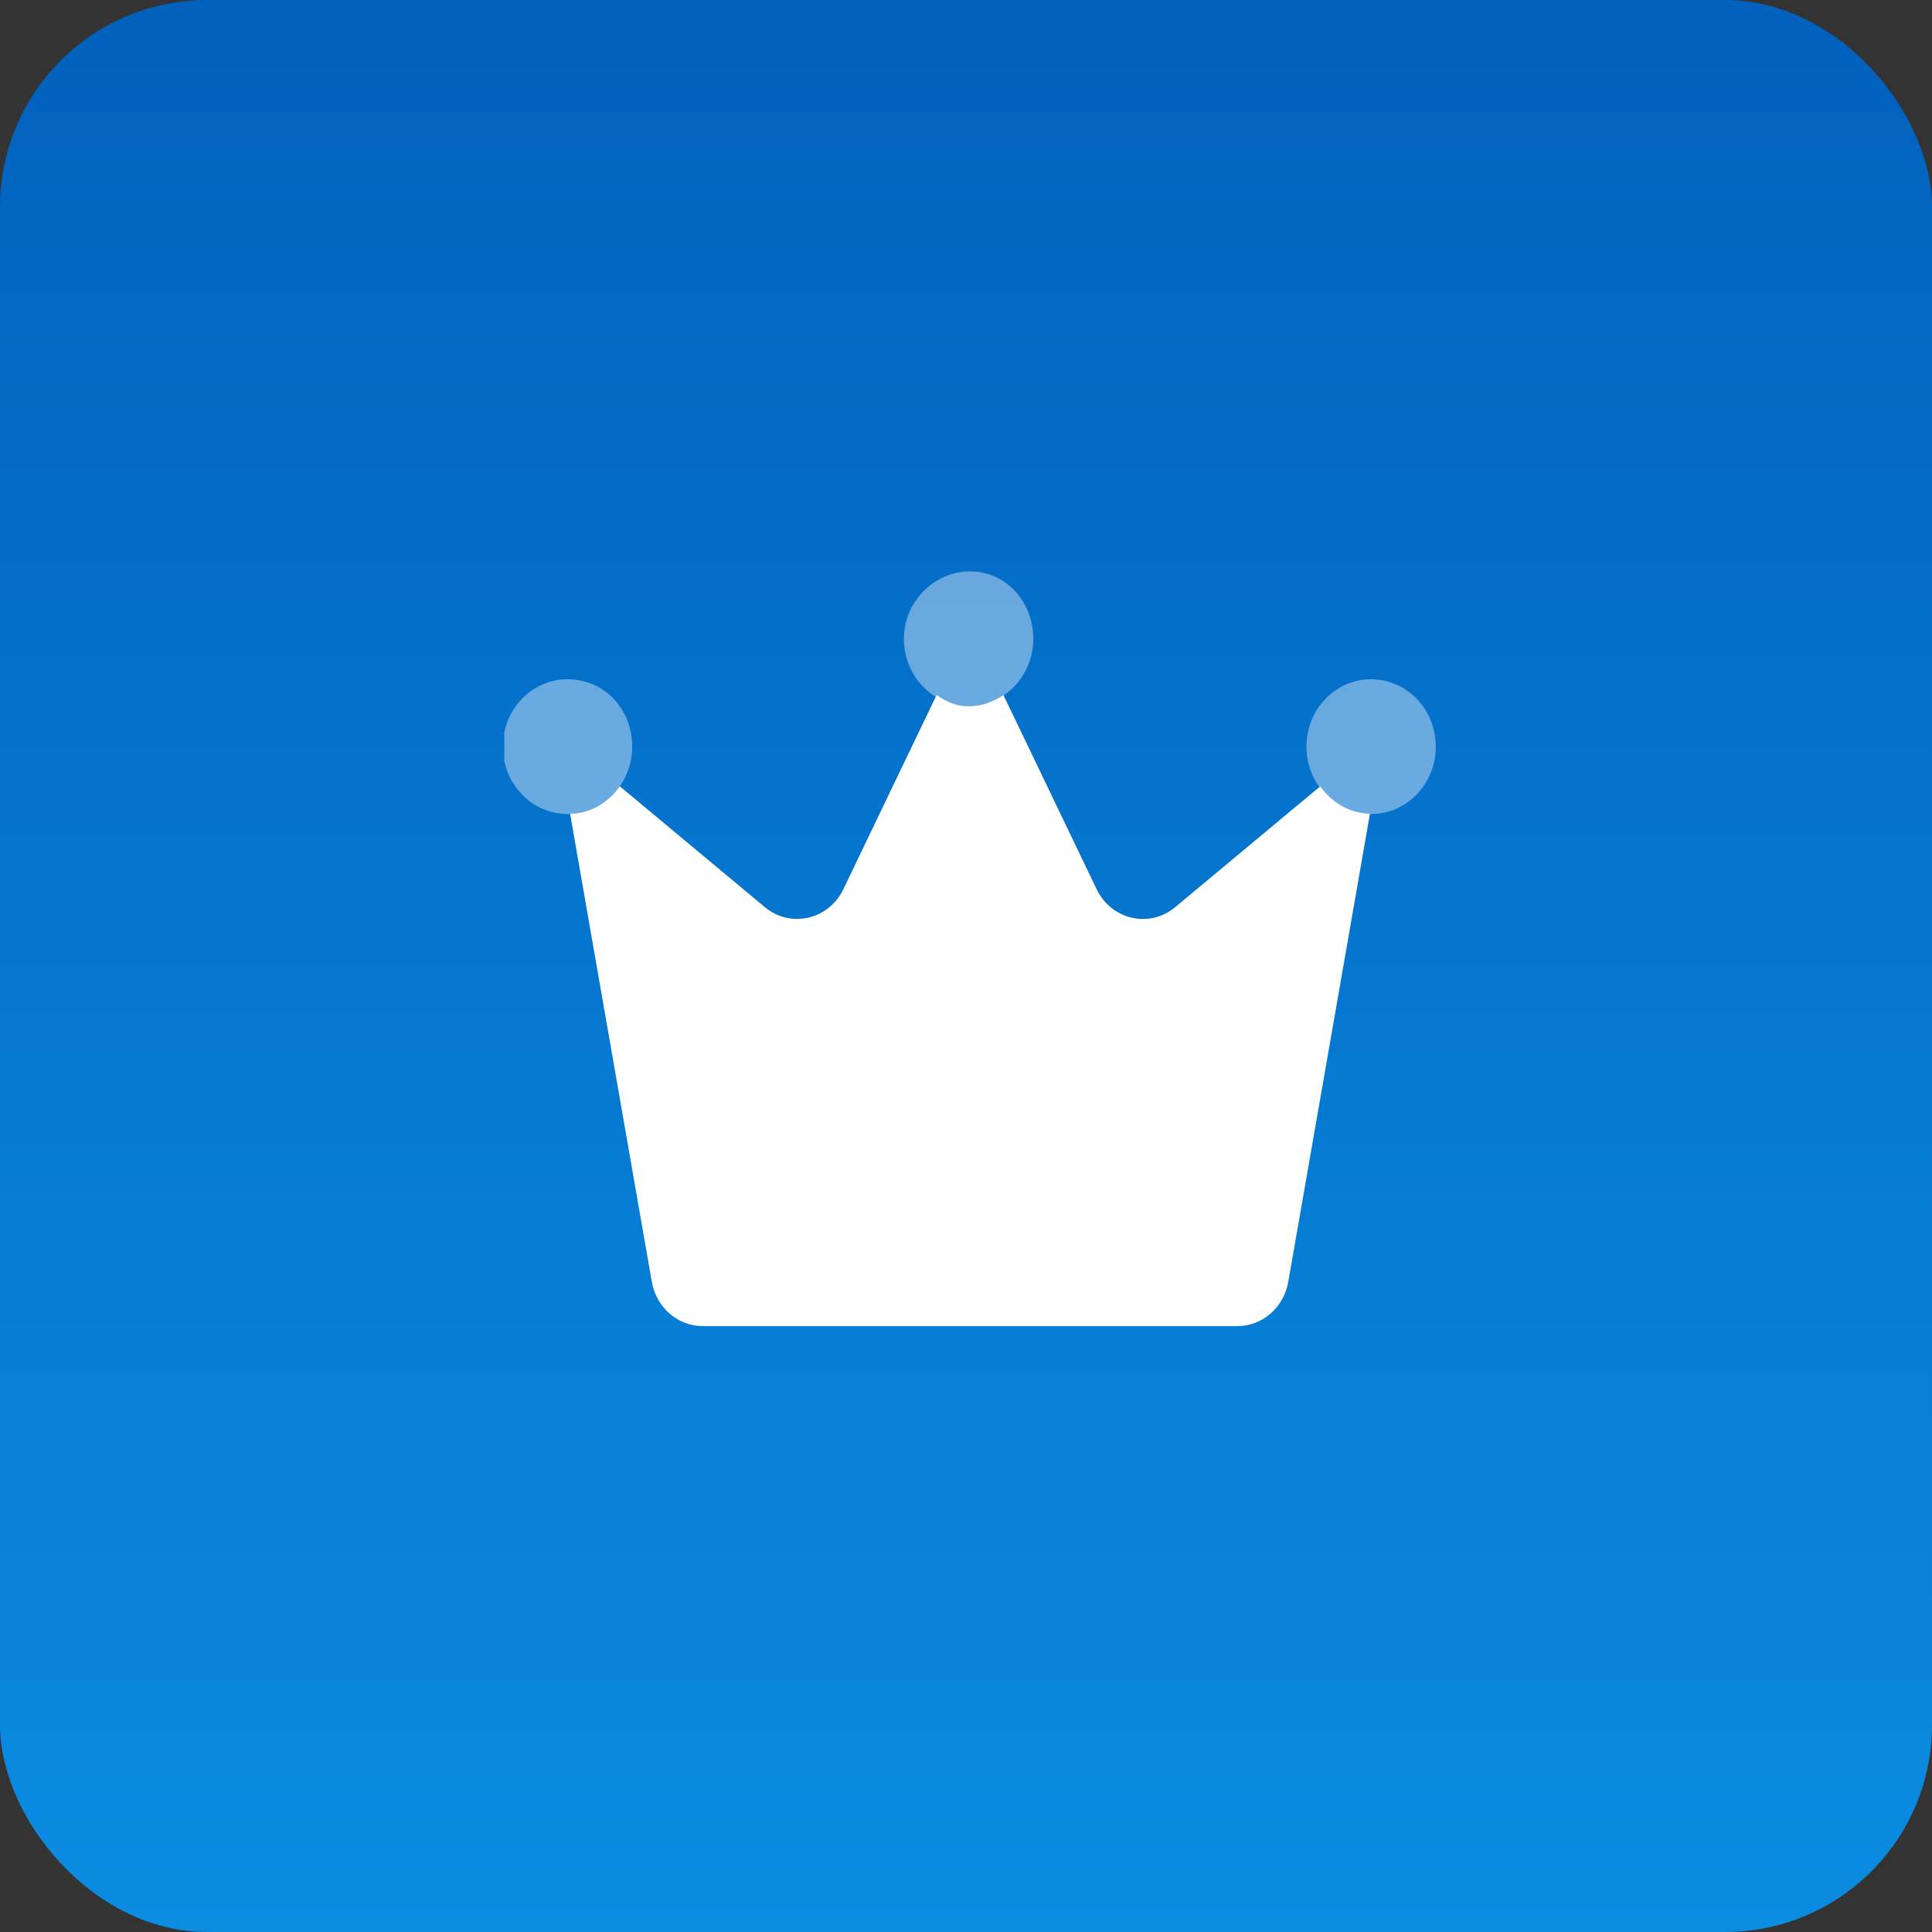 <svg width="56" height="56" viewBox="0 0 56 56" fill="currentColor">
    <rect x="0" y="0" width="56" height="56" fill="#333333" stroke="none"/>
    <rect width="56" height="56" rx="6" fill="url(#paint0_linear_3_3)" />
    <g clip-path="url(#clip0_3_3)">
        <path d="M16.45 23.594C16.462 23.594 16.471 23.588 16.483 23.588C16.514 23.589 16.504 23.594 16.45 23.594ZM39.709 23.589C39.719 23.589 39.733 23.594 39.742 23.594C39.733 23.594 39.719 23.589 39.709 23.589ZM38.266 22.793L34.064 26.294C33.318 26.916 32.213 26.662 31.786 25.773L29.086 20.148C28.802 20.332 28.478 20.469 28.075 20.469C27.672 20.469 27.433 20.332 27.147 20.146L24.447 25.771C24.02 26.661 22.913 26.914 22.168 26.293L17.967 22.792C17.631 23.257 17.124 23.574 16.525 23.589L18.893 37.153C19.023 37.895 19.642 38.438 20.369 38.438H35.866C36.59 38.438 37.212 37.898 37.341 37.155L39.709 23.585C39.109 23.574 38.603 23.257 38.266 22.793Z" fill="white" />
        <path opacity="0.4" d="M28.117 16.562C27.081 16.562 26.2 17.437 26.2 18.516C26.2 19.594 27.04 20.469 28.075 20.469C29.11 20.469 29.95 19.594 29.95 18.516C29.95 17.437 29.153 16.562 28.117 16.562ZM16.45 19.688C15.415 19.688 14.575 20.562 14.575 21.641C14.575 22.719 15.415 23.594 16.45 23.594C17.485 23.594 18.325 22.719 18.325 21.641C18.325 20.562 17.528 19.688 16.45 19.688ZM39.742 19.688C38.707 19.688 37.867 20.562 37.867 21.641C37.867 22.719 38.707 23.594 39.742 23.594C40.778 23.594 41.617 22.72 41.617 21.641C41.617 20.561 40.778 19.688 39.742 19.688Z" fill="white" />
    </g>
    <defs>
        <linearGradient id="paint0_linear_3_3" x1="28" y1="0" x2="28" y2="56" gradientUnits="userSpaceOnUse">
            <stop stop-color="#0161BD" />
            <stop offset="1" stop-color="#0A8CE1" />
        </linearGradient>
        <clipPath id="clip0_3_3">
            <rect width="27" height="25" fill="white" transform="translate(14.617 15)" />
        </clipPath>
    </defs>
</svg>